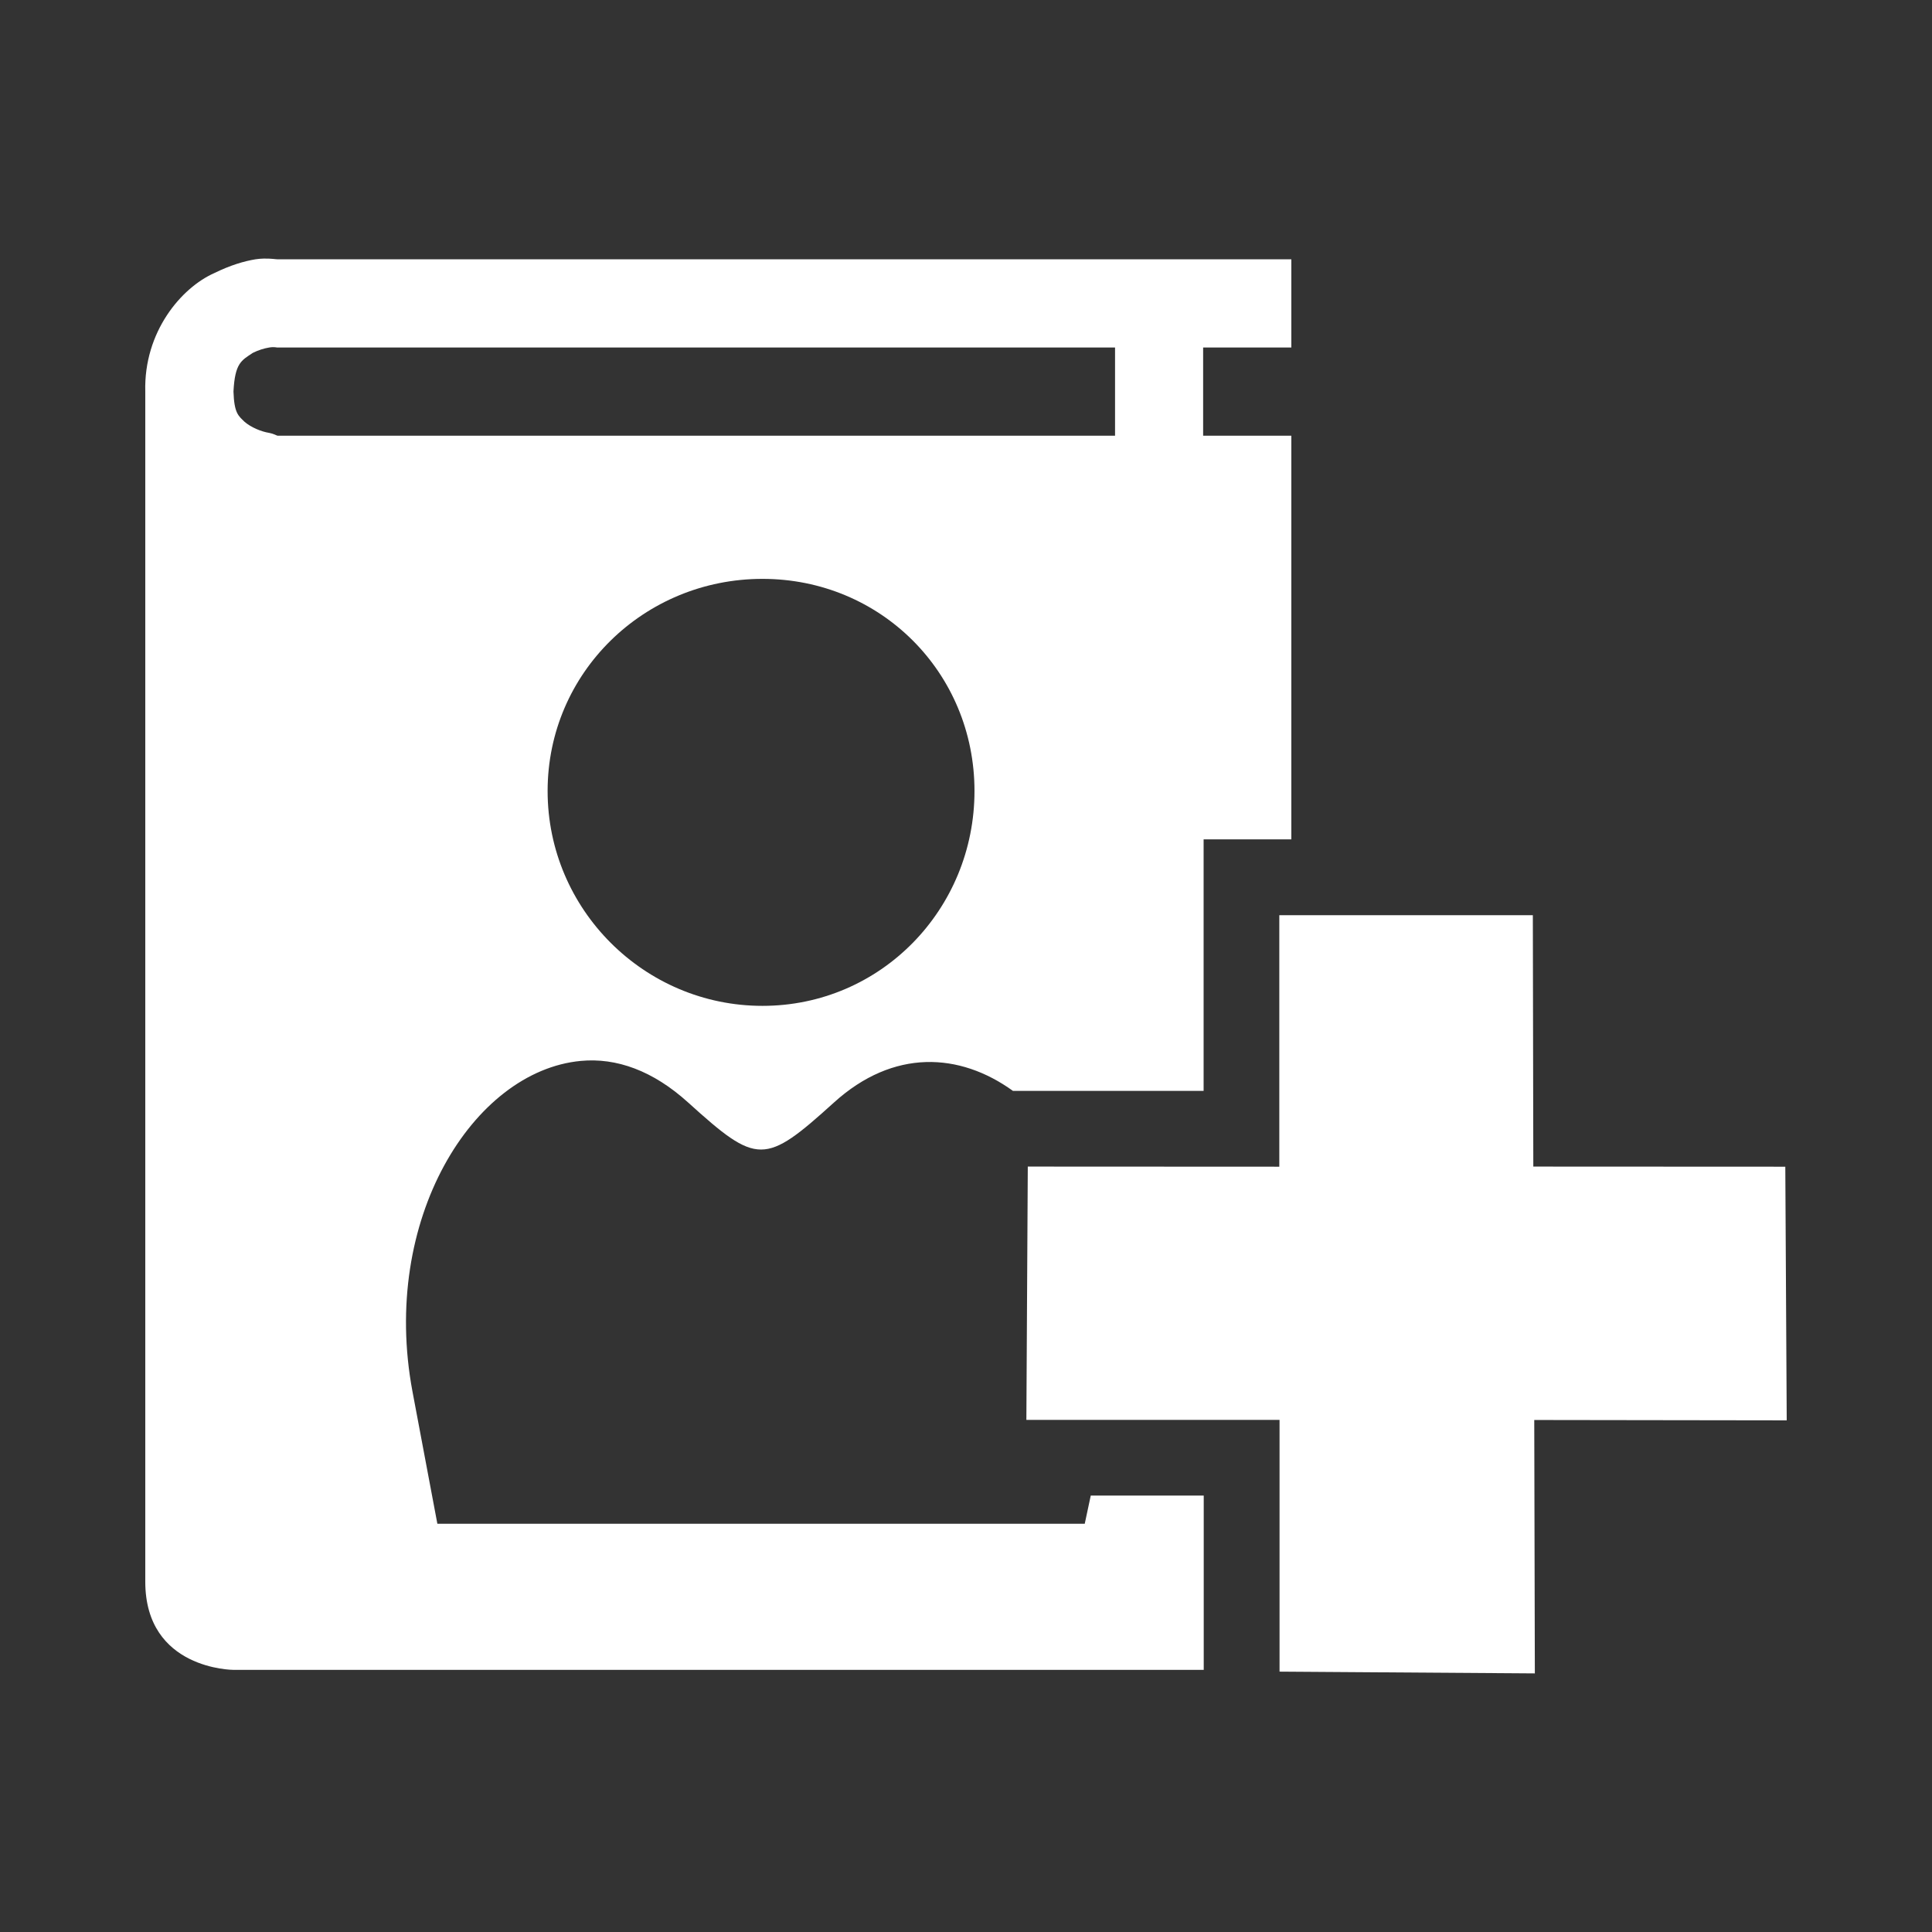 <?xml version="1.0" encoding="UTF-8" standalone="no"?>
<svg
   xmlns:dc="http://purl.org/dc/elements/1.1/"
   xmlns:cc="http://creativecommons.org/ns#"
   xmlns:rdf="http://www.w3.org/1999/02/22-rdf-syntax-ns#"
   xmlns:svg="http://www.w3.org/2000/svg"
   xmlns="http://www.w3.org/2000/svg"
   xmlns:sodipodi="http://sodipodi.sourceforge.net/DTD/sodipodi-0.dtd"
   xmlns:inkscape="http://www.inkscape.org/namespaces/inkscape"
   viewBox="0 0 512 512"
   id="svg2"
   version="1.1"
   inkscape:version="0.48.5 r10040"
   width="100%"
   height="100%"
   sodipodi:docname="address-book-insert.svg">
  <rect x="0" y="0" width="512" height="512" fill="#333333" stroke="none"/>
  <sodipodi:namedview
     pagecolor="#ffffff"
     bordercolor="#ffffff"
     borderopacity="1"
     objecttolerance="10"
     gridtolerance="10"
     guidetolerance="10"
     inkscape:pageopacity="0"
     inkscape:pageshadow="2"
     inkscape:window-width="1306"
     inkscape:window-height="715"
     id="namedview504"
     showgrid="false"
     inkscape:zoom="0.4609375"
     inkscape:cx="187.81205"
     inkscape:cy="112.27947"
     inkscape:window-x="56"
     inkscape:window-y="28"
     inkscape:window-maximized="1"
     inkscape:current-layer="svg2" />
  <defs
     id="defs506">
    <clipPath
       clipPathUnits="userSpaceOnUse"
       id="clipPath3302">
      <path
         inkscape:connector-curvature="0"
         style="fill:none;fill-opacity:1;stroke:none"
         d="M 26,0 C 11.603,0 0,11.603 0,26 l 0,460 c 0,14.397 11.603,26 26,26 l 460,0 c 14.397,0 26,-11.603 26,-26 L 512,26 C 512,11.603 500.397,0 486,0 L 26,0 z"
         id="path3304" />
    </clipPath>
  </defs>
  <path
     id="rect2986"
     d="M 26,0 C 11.603,0 0,11.603 0,26 l 0,460 c 0,14.397 11.603,26 26,26 l 460,0 c 14.397,0 26,-11.603 26,-26 L 512,26 C 512,11.603 500.397,0 486,0 L 26,0 z"
     style="fill:none;fill-opacity:1;stroke:none"
     inkscape:connector-curvature="0" />
     font-family="Arial"
     x="634.01"
     y="-7541.51"
     font-size="1761.69"
     transform="scale(4.0128.2492)" />
     font-family="Arial"
     x="600.42"
     y="-3881.55"
     font-size="1761.69"
     transform="scale(4.0128.2492)" />
  <g
     id="g16"
     fill="none">
       font-family="Arial"
       x="1349.37"
       y="-27098.01"
       font-size="1081.38"
       transform="scale(4.21679.23715)" />
       font-family="Arial"
       x="1583.44"
       y="-26671.99"
       font-size="578.9"
       transform="scale(4.21679.23715)" />
       font-family="Arial"
       x="-2735.52"
       y="-19511.68"
       font-size="1691.22"
       transform="scale(4.0128.2492)" />
  </g>
  <g
     id="g36"
     fill="#000">
       font-family="Arial"
       x="1094.66"
       y="-69099.42"
       font-size="1761.69"
       transform="scale(4.0128.2492)" />
       font-family="Arial"
       x="1061.07"
       y="-65439.47"
       font-size="1761.69"
       transform="scale(4.0128.2492)" />
  </g>
  <g
     id="g50"
     fill="none">
    <g
       id="g52"
       stroke-width="23.273"
       stroke="#cd1d31">
         font-family="Arial"
         x="1787.74"
         y="-91784.55"
         font-size="1081.38"
         transform="scale(4.21679.23715)" />
         font-family="Arial"
         x="2021.81"
         y="-91358.54"
         font-size="578.9"
         transform="scale(4.21679.23715)" />
    </g>
       font-family="Arial"
       x="-2274.87"
       y="-81069.59"
       font-size="1691.22"
       transform="scale(4.0128.2492)" />
  </g>
  <g
     id="g72"
     fill="#000">
       font-family="Arial"
       x="5029.29"
       y="-95418.98"
       font-size="1691.22"
       transform="scale(4.0128.2492)" />
       font-family="Arial"
       x="10246.67"
       y="-106982.23"
       font-size="1691.22"
       transform="scale(4.0128.2492)" />
  </g>
     font-family="Arial"
     transform="scale(4.0128.2492)"
     font-size="1761.69"
     y="13729.18"
     x="-2515.64" />
     font-family="Arial"
     x="5638.51"
     y="-11009.46"
     font-size="1092.75"
     transform="scale(4.0128.2492)" />
     font-family="Arial"
     x="9009.61"
     y="-18480.83"
     font-size="1092.75"
     transform="scale(4.0128.2492)" />
     font-family="Arial"
     x="2794.91"
     y="-35408.33"
     font-size="1092.75"
     transform="scale(4.0128.2492)" />
     font-family="Arial"
     x="9163.13"
     y="-55624.75"
     font-size="1092.75"
     transform="scale(4.0128.2492)" />
     font-family="Arial"
     x="12534.23"
     y="-63096.11"
     font-size="1092.75"
     transform="scale(4.0128.2492)" />
     font-family="Arial"
     x="10277.5"
     y="-107213.34"
     font-size="1092.75"
     transform="scale(4.0128.2492)" />
     font-family="Arial"
     x="13648.6"
     y="-114684.7"
     font-size="1092.75"
     transform="scale(4.0128.2492)" />
  <g
     id="g138"
     font-size="4848.48"
     letter-spacing="0"
     line-height="125%"
     word-spacing="0"
     font-family="Gentium Book Basic">
  </g>
     font-family="Arial"
     x="416.13"
     y="-7545.42"
     font-size="1761.69"
     transform="scale(4.0128.2492)" />
     font-family="Arial"
     x="382.53"
     y="-3885.46"
     font-size="1761.69"
     transform="scale(4.0128.2492)" />
  <g
     id="g156"
     fill="none">
       font-family="Arial"
       x="1142.02"
       y="-27102.11"
       font-size="1081.38"
       transform="scale(4.21679.23715)" />
       font-family="Arial"
       x="1376.09"
       y="-26676.1"
       font-size="578.9"
       transform="scale(4.21679.23715)" />
       font-family="Arial"
       x="-2953.4"
       y="-19515.59"
       font-size="1691.22"
       transform="scale(4.0128.2492)" />
  </g>
  <g
     id="g176"
     fill="#000">
       font-family="Arial"
       x="876.77"
       y="-69103.34"
       font-size="1761.69"
       transform="scale(4.0128.2492)" />
       font-family="Arial"
       x="843.18"
       y="-65443.38"
       font-size="1761.69"
       transform="scale(4.0128.2492)" />
  </g>
  <g
     id="g190"
     fill="none">
    <g
       id="g192"
       stroke-width="23.273"
       stroke="#cd1d31">
         font-family="Arial"
         x="1580.39"
         y="-91788.66"
         font-size="1081.38"
         transform="scale(4.21679.23715)" />
         font-family="Arial"
         x="1814.46"
         y="-91362.65"
         font-size="578.9"
         transform="scale(4.21679.23715)" />
    </g>
       font-family="Arial"
       x="-2492.75"
       y="-81073.51"
       font-size="1691.22"
       transform="scale(4.0128.2492)" />
  </g>
  <g
     id="g212"
     fill="#000">
       font-family="Arial"
       x="4811.4"
       y="-95422.88"
       font-size="1691.22"
       transform="scale(4.0128.2492)" />
       font-family="Arial"
       x="10028.78"
       y="-106986.14"
       font-size="1691.22"
       transform="scale(4.0128.2492)" />
  </g>
     font-family="Arial"
     x="-189.9"
     y="1934.52"
     font-size="55.27"
     transform="scale(4.0128.2492)" />
     font-family="Arial"
     transform="scale(4.0128.2492)"
     font-size="34.28"
     y="1158.41"
     x="65.914" />
     font-family="Arial"
     transform="scale(4.0128.2492)"
     font-size="34.28"
     y="924.01"
     x="171.67" />
     font-family="Arial"
     transform="scale(4.0128.2492)"
     font-size="34.28"
     y="392.96"
     x="-23.297" />
     font-family="Arial"
     transform="scale(4.0128.2492)"
     font-size="34.28"
     y="-241.28"
     x="176.49" />
     font-family="Arial"
     transform="scale(4.0128.2492)"
     font-size="34.28"
     y="-475.68"
     x="282.25" />
     font-family="Arial"
     transform="scale(4.0128.2492)"
     font-size="34.28"
     y="-1859.75"
     x="211.45" />
     font-family="Arial"
     transform="scale(4.0128.2492)"
     font-size="34.28"
     y="-2094.15"
     x="317.21" />
  <g
     id="g276"
     letter-spacing="0"
     line-height="125%"
     word-spacing="0"
     font-family="Gentium Book Basic">
  </g>
     font-family="Arial"
     transform="scale(4.0128.2492)"
     font-size="1761.69"
     y="-8029.03"
     x="468.58" />
     font-family="Arial"
     transform="scale(4.0128.2492)"
     font-size="1761.69"
     y="-4369.08"
     x="434.98" />
  <g
     id="g294"
     fill="none">
       font-family="Arial"
       transform="scale(4.21679.23715)"
       font-size="1081.38"
       y="-27610.31"
       x="1191.94" />
       font-family="Arial"
       transform="scale(4.21679.23715)"
       font-size="578.9"
       y="-27184.3"
       x="1426.01" />
       font-family="Arial"
       transform="scale(4.0128.2492)"
       font-size="1691.22"
       y="-19999.21"
       x="-2900.95" />
  </g>
  <g
     id="g314"
     fill="#000">
       font-family="Arial"
       transform="scale(4.0128.2492)"
       font-size="1761.69"
       y="-69586.95"
       x="929.23" />
       font-family="Arial"
       transform="scale(4.0128.2492)"
       font-size="1761.69"
       y="-65926.99"
       x="895.63" />
  </g>
  <g
     id="g328"
     fill="none">
    <g
       id="g330"
       stroke-width="23.273"
       stroke="#cd1d31">
         font-family="Arial"
         transform="scale(4.21679.23715)"
         font-size="1081.38"
         y="-92296.85"
         x="1630.31" />
         font-family="Arial"
         transform="scale(4.21679.23715)"
         font-size="578.9"
         y="-91870.84"
         x="1864.38" />
    </g>
       font-family="Arial"
       transform="scale(4.0128.2492)"
       font-size="1691.22"
       y="-81557.12"
       x="-2440.3" />
  </g>
  <g
     id="g350"
     fill="#000">
       font-family="Arial"
       transform="scale(4.0128.2492)"
       font-size="1691.22"
       y="-95906.49"
       x="4863.85" />
       font-family="Arial"
       transform="scale(4.0128.2492)"
       font-size="1691.22"
       y="-107469.76"
       x="10081.23" />
  </g>
     font-family="Arial"
     x="-2681.08"
     y="13241.65"
     font-size="1761.69"
     transform="scale(4.0128.2492)" />
     font-family="Arial"
     transform="scale(4.0128.2492)"
     font-size="1092.75"
     y="-11496.99"
     x="5473.08" />
     font-family="Arial"
     transform="scale(4.0128.2492)"
     font-size="1092.75"
     y="-18968.35"
     x="8844.18" />
     font-family="Arial"
     transform="scale(4.0128.2492)"
     font-size="1092.75"
     y="-35895.86"
     x="2629.48" />
     font-family="Arial"
     transform="scale(4.0128.2492)"
     font-size="1092.75"
     y="-56112.27"
     x="8997.7" />
     font-family="Arial"
     transform="scale(4.0128.2492)"
     font-size="1092.75"
     y="-63583.63"
     x="12368.8" />
     font-family="Arial"
     transform="scale(4.0128.2492)"
     font-size="1092.75"
     y="-107700.87"
     x="10112.06" />
     font-family="Arial"
     transform="scale(4.0128.2492)"
     font-size="1092.75"
     y="-115172.22"
     x="13483.16" />
  <g
     id="g412"
     font-size="4848.48"
     letter-spacing="0"
     line-height="125%"
     word-spacing="0"
     font-family="Gentium Book Basic">
  </g>
     font-family="Arial"
     transform="scale(4.0128.2492)"
     font-size="1761.69"
     y="-8032.94"
     x="250.69" />
     font-family="Arial"
     transform="scale(4.0128.2492)"
     font-size="1761.69"
     y="-4372.99"
     x="217.1" />
  <g
     id="g430"
     fill="none">
       font-family="Arial"
       transform="scale(4.21679.23715)"
       font-size="1081.38"
       y="-27614.42"
       x="984.59" />
       font-family="Arial"
       transform="scale(4.21679.23715)"
       font-size="578.9"
       y="-27188.4"
       x="1218.66" />
       font-family="Arial"
       transform="scale(4.0128.2492)"
       font-size="1691.22"
       y="-20003.12"
       x="-3118.84" />
  </g>
  <g
     id="g450"
     fill="#000">
       font-family="Arial"
       transform="scale(4.0128.2492)"
       font-size="1761.69"
       y="-69590.85"
       x="711.34" />
       font-family="Arial"
       transform="scale(4.0128.2492)"
       font-size="1761.69"
       y="-65930.9"
       x="677.75" />
  </g>
  <g
     id="g464"
     fill="none">
    <g
       id="g466"
       stroke-width="23.273"
       stroke="#cd1d31">
         font-family="Arial"
         transform="scale(4.21679.23715)"
         font-size="1081.38"
         y="-92300.96"
         x="1422.96" />
         font-family="Arial"
         transform="scale(4.21679.23715)"
         font-size="578.9"
         y="-91874.95"
         x="1657.03" />
    </g>
       font-family="Arial"
       transform="scale(4.0128.2492)"
       font-size="1691.22"
       y="-81561.03"
       x="-2658.19" />
  </g>
  <g
     id="g486"
     fill="#000">
       font-family="Arial"
       transform="scale(4.0128.2492)"
       font-size="1691.22"
       y="-95910.41"
       x="4645.97" />
       font-family="Arial"
       transform="scale(4.0128.2492)"
       font-size="1691.22"
       y="-107473.66"
       x="9863.35" />
  </g>
  <g
     style="fill:#000000;opacity:0.0"
     id="g3773"
     clip-path="url(#clipPath3302)">
    <path
       inkscape:connector-curvature="0"
       d="m 69.812,68.531 c -0.651,0.022 -1.37,0.063 -2.125,0.188 l 282.843,282.843 c 0.755,-0.125 1.474,-0.166 2.125,-0.188 z"
       id="path3775"
       style="fill:#000000" />
    <path
       inkscape:connector-curvature="0"
       d="m 67.688,68.719 c -3.016,0.502 -6.609,1.548 -10.906,3.656 l 282.843,282.843 c 4.297,-2.108 7.89,-3.155 10.906,-3.656 z"
       id="path3777"
       style="fill:#000000" />
    <path
       inkscape:connector-curvature="0"
       d="M 56.781,72.375 C 48.044,76.253 38.089,87.924 38.5,103.75 l 282.843,282.843 c -0.411,-15.826 9.544,-27.497 18.281,-31.375 z"
       id="path3779"
       style="fill:#000000" />
    <path
       inkscape:connector-curvature="0"
       d="m 38.5,103.75 0,315.406 282.843,282.843 0,-315.406 z"
       id="path3781"
       style="fill:#000000" />
    <path
       inkscape:connector-curvature="0"
       d="m 38.5,419.156 c 0,7.788 2.597,12.981 6.06,16.444 L 327.403,718.443 c -3.463,-3.463 -6.06,-8.656 -6.06,-16.444 z"
       id="path3783"
       style="fill:#000000" />
    <path
       inkscape:connector-curvature="0"
       d="m 44.56,435.6 c 6.926,6.926 17.315,6.931 17.315,6.931 l 282.843,282.843 c 0,0 -10.389,-0.005 -17.315,-6.931 z"
       id="path3785"
       style="fill:#000000" />
    <path
       inkscape:connector-curvature="0"
       d="m 61.875,442.531 257.125,0 282.843,282.843 -257.125,0 z"
       id="path3787"
       style="fill:#000000" />
    <path
       inkscape:connector-curvature="0"
       d="m 319,442.531 0,-46.188 282.843,282.843 0,46.188 z"
       id="path3789"
       style="fill:#000000" />
    <path
       inkscape:connector-curvature="0"
       d="m 319,396.344 -29.938,0 282.843,282.843 29.938,0 z"
       id="path3791"
       style="fill:#000000" />
    <path
       inkscape:connector-curvature="0"
       d="m 289.062,396.344 -1.594,7.469 282.843,282.843 1.594,-7.469 z"
       id="path3793"
       style="fill:#000000" />
    <path
       inkscape:connector-curvature="0"
       d="m 287.469,403.812 -85.406,0 282.843,282.843 85.406,0 z"
       id="path3795"
       style="fill:#000000" />
    <path
       inkscape:connector-curvature="0"
       d="m 202.062,403.812 -86.156,0 282.843,282.843 86.156,0 z"
       id="path3797"
       style="fill:#000000" />
    <path
       inkscape:connector-curvature="0"
       d="m 115.906,403.812 -6.594,-35.031 282.843,282.843 6.594,35.031 z"
       id="path3799"
       style="fill:#000000" />
    <path
       inkscape:connector-curvature="0"
       d="m 109.312,368.781 c -8.55,-45.575 16.071,-84.915 44.562,-87.625 l 282.843,282.843 c -28.492,2.71 -53.112,42.05 -44.562,87.625 z"
       id="path3801"
       style="fill:#000000" />
    <path
       inkscape:connector-curvature="0"
       d="m 153.875,281.156 c 9.499,-0.904 19.179,2.591 28.469,11 l 282.843,282.843 c -9.29,-8.409 -18.97,-11.904 -28.469,-11 z"
       id="path3803"
       style="fill:#000000" />
    <path
       inkscape:connector-curvature="0"
       d="m 182.344,292.156 c 18.393,16.645 20.296,16.645 38.688,0 l 282.843,282.843 c -18.392,16.645 -20.295,16.645 -38.688,0 z"
       id="path3805"
       style="fill:#000000" />
    <path
       inkscape:connector-curvature="0"
       d="m 221.031,292.156 c 15.755,-14.258 33.273,-13.257 47.406,-3.062 l 282.843,282.843 c -14.134,-10.195 -31.651,-11.195 -47.406,3.062 z"
       id="path3807"
       style="fill:#000000" />
    <path
       inkscape:connector-curvature="0"
       d="m 268.438,289.094 50.531,0 282.843,282.843 -50.531,0 z"
       id="path3809"
       style="fill:#000000" />
    <path
       inkscape:connector-curvature="0"
       d="m 318.969,289.094 0,-64.656 282.843,282.843 0,64.656 z"
       id="path3811"
       style="fill:#000000" />
    <path
       inkscape:connector-curvature="0"
       d="m 318.969,224.438 0,-1 282.843,282.843 0,1 z"
       id="path3813"
       style="fill:#000000" />
    <path
       inkscape:connector-curvature="0"
       d="m 318.969,223.438 0,-1 282.843,282.843 0,1 z"
       id="path3815"
       style="fill:#000000" />
    <path
       inkscape:connector-curvature="0"
       d="m 318.969,222.438 23.25,0 282.843,282.843 -23.25,0 z"
       id="path3817"
       style="fill:#000000" />
    <path
       inkscape:connector-curvature="0"
       d="m 342.219,222.438 0,-106.969 282.843,282.843 0,106.969 z"
       id="path3819"
       style="fill:#000000" />
    <path
       inkscape:connector-curvature="0"
       d="m 342.219,115.469 -23.375,0 282.843,282.843 23.375,0 z"
       id="path3821"
       style="fill:#000000" />
    <path
       inkscape:connector-curvature="0"
       d="m 318.844,115.469 0,-23.375 282.843,282.843 0,23.375 z"
       id="path3823"
       style="fill:#000000" />
    <path
       inkscape:connector-curvature="0"
       d="m 318.844,92.094 23.375,0 282.843,282.843 -23.375,0 z"
       id="path3825"
       style="fill:#000000" />
    <path
       inkscape:connector-curvature="0"
       d="m 342.219,92.094 0,-23.375 282.843,282.843 0,23.375 z"
       id="path3827"
       style="fill:#000000" />
    <path
       inkscape:connector-curvature="0"
       d="m 342.219,68.719 -268.656,0 282.843,282.843 268.656,0 z"
       id="path3829"
       style="fill:#000000" />
    <path
       inkscape:connector-curvature="0"
       d="m 73.562,68.719 c -0.368,0.017 -1.798,-0.252 -3.75,-0.188 l 282.843,282.843 c 1.952,-0.065 3.382,0.205 3.75,0.188 z"
       id="path3831"
       style="fill:#000000" />
    <path
       inkscape:connector-curvature="0"
       d="m 72.281,92 c 0.804,-0.018 1.264,0.146 1.281,0.094 l 282.843,282.843 c -0.017,0.053 -0.477,-0.112 -1.281,-0.094 z"
       id="path3833"
       style="fill:#000000" />
    <path
       inkscape:connector-curvature="0"
       d="m 73.562,92.094 221.938,0 282.843,282.843 -221.938,0 z"
       id="path3835"
       style="fill:#000000" />
    <path
       inkscape:connector-curvature="0"
       d="m 295.5,92.094 0,23.375 282.843,282.843 0,-23.375 z"
       id="path3837"
       style="fill:#000000" />
    <path
       inkscape:connector-curvature="0"
       d="m 295.5,115.469 -221.938,0 282.843,282.843 221.938,0 z"
       id="path3839"
       style="fill:#000000" />
    <path
       inkscape:connector-curvature="0"
       d="m 73.562,115.469 c -0.152,0 -1.097,-0.551 -2.219,-0.75 l 282.843,282.843 c 1.121,0.199 2.067,0.75 2.219,0.75 z"
       id="path3841"
       style="fill:#000000" />
    <path
       inkscape:connector-curvature="0"
       d="m 71.344,114.719 c -2.068,-0.315 -4.838,-1.466 -6.531,-2.938 l 282.843,282.843 c 1.694,1.472 4.463,2.622 6.531,2.938 z"
       id="path3843"
       style="fill:#000000" />
    <path
       inkscape:connector-curvature="0"
       d="m 64.812,111.781 c -0.276,-0.272 -0.539,-0.515 -0.786,-0.763 L 346.869,393.861 c 0.247,0.247 0.51,0.491 0.786,0.763 z"
       id="path3845"
       style="fill:#000000" />
    <path
       inkscape:connector-curvature="0"
       d="M 64.026,111.019 C 62.849,109.842 62.029,108.577 61.875,103.75 l 282.843,282.843 c 0.154,4.827 0.974,6.092 2.151,7.269 z"
       id="path3847"
       style="fill:#000000" />
    <path
       inkscape:connector-curvature="0"
       d="m 61.875,103.75 c 0.385,-7.559 2.115,-8.221 5.094,-10.219 l 282.843,282.843 c -2.978,1.998 -4.708,2.66 -5.094,10.219 z"
       id="path3849"
       style="fill:#000000" />
    <path
       inkscape:connector-curvature="0"
       d="m 66.969,93.531 c 1.507,-0.759 3.036,-1.215 4.375,-1.438 l 282.843,282.843 c -1.339,0.223 -2.868,0.679 -4.375,1.438 z"
       id="path3851"
       style="fill:#000000" />
    <path
       inkscape:connector-curvature="0"
       d="M 71.344,92.094 C 71.688,92.033 72.013,92.006 72.281,92 l 282.843,282.843 c -0.268,0.006 -0.593,0.033 -0.938,0.094 z"
       id="path3853"
       style="fill:#000000" />
    <path
       inkscape:connector-curvature="0"
       d="m 202.062,153.406 c 15.668,0 29.708,6.211 39.835,16.338 l 282.843,282.843 c -10.127,-10.127 -24.168,-16.338 -39.835,-16.338 z"
       id="path3855"
       style="fill:#000000" />
    <path
       inkscape:connector-curvature="0"
       d="M 241.898,169.744 C 252.035,179.881 258.25,193.941 258.25,209.625 l 282.843,282.843 c 0,-15.684 -6.215,-29.744 -16.352,-39.881 z"
       id="path3857"
       style="fill:#000000" />
    <path
       inkscape:connector-curvature="0"
       d="m 258.25,209.625 c 0,31.351 -24.836,56.938 -56.188,56.938 l 282.843,282.843 c 31.352,0 56.188,-25.587 56.188,-56.938 z"
       id="path3859"
       style="fill:#000000" />
    <path
       inkscape:connector-curvature="0"
       d="m 202.062,266.562 c -15.675,0 -29.91,-6.397 -40.225,-16.712 l 282.843,282.843 c 10.316,10.316 24.55,16.712 40.225,16.712 z"
       id="path3861"
       style="fill:#000000" />
    <path
       inkscape:connector-curvature="0"
       d="M 161.837,249.85 C 151.522,239.535 145.125,225.301 145.125,209.625 l 282.843,282.843 c 0,15.676 6.397,29.91 16.712,40.225 z"
       id="path3863"
       style="fill:#000000" />
    <path
       inkscape:connector-curvature="0"
       d="m 145.125,209.625 c 0,-31.351 25.586,-56.219 56.938,-56.219 l 282.843,282.843 c -31.352,0 -56.938,24.868 -56.938,56.219 z"
       id="path3865"
       style="fill:#000000" />
    <path
       inkscape:connector-curvature="0"
       d="m 339.031,242.531 0,66.656 282.843,282.843 0,-66.656 z"
       id="path3867"
       style="fill:#000000" />
    <path
       inkscape:connector-curvature="0"
       d="m 339.031,309.188 -66.656,-0.031 282.843,282.843 66.656,0.031 z"
       id="path3869"
       style="fill:#000000" />
    <path
       inkscape:connector-curvature="0"
       d="m 272.375,309.156 -0.375,67.125 282.843,282.843 0.375,-67.125 z"
       id="path3871"
       style="fill:#000000" />
    <path
       inkscape:connector-curvature="0"
       d="m 272,376.281 67.094,0 282.843,282.843 -67.094,0 z"
       id="path3873"
       style="fill:#000000" />
    <path
       inkscape:connector-curvature="0"
       d="m 339.094,376.281 0,66.719 282.843,282.843 0,-66.719 z"
       id="path3875"
       style="fill:#000000" />
    <path
       inkscape:connector-curvature="0"
       d="m 339.094,443 67.656,0.469 282.843,282.843 -67.656,-0.469 z"
       id="path3877"
       style="fill:#000000" />
    <path
       inkscape:connector-curvature="0"
       d="m 406.75,443.469 -0.156,-67.156 282.843,282.843 0.156,67.156 z"
       id="path3879"
       style="fill:#000000" />
    <path
       inkscape:connector-curvature="0"
       d="m 406.594,376.312 66.906,0.094 282.843,282.843 -66.906,-0.094 z"
       id="path3881"
       style="fill:#000000" />
    <path
       inkscape:connector-curvature="0"
       d="m 473.5,376.406 -0.375,-67.219 282.843,282.843 0.375,67.219 z"
       id="path3883"
       style="fill:#000000" />
    <path
       inkscape:connector-curvature="0"
       d="m 473.125,309.188 -66.781,-0.031 282.843,282.843 66.781,0.031 z"
       id="path3885"
       style="fill:#000000" />
    <path
       inkscape:connector-curvature="0"
       d="m 406.344,309.156 -0.125,-66.625 282.843,282.843 0.125,66.625 z"
       id="path3887"
       style="fill:#000000" />
    <path
       inkscape:connector-curvature="0"
       d="m 406.219,242.531 -67.188,0 282.843,282.843 67.188,0 z"
       id="path3889"
       style="fill:#000000" />
  </g>
  <path
     inkscape:connector-curvature="0"
     style="fill:#ffffff"
     d="m 69.812,68.531 c -0.651,0.022 -1.37,0.063 -2.125,0.188 C 64.672,69.22 61.078,70.267 56.781,72.375 48.044,76.253 38.089,87.924 38.5,103.75 l 0,315.406 c 0,23.363 23.375,23.375 23.375,23.375 l 257.125,0 0,-46.188 -29.938,0 -1.594,7.469 -85.406,0 -86.156,0 -6.594,-35.031 c -8.55,-45.575 16.071,-84.915 44.562,-87.625 9.499,-0.904 19.179,2.591 28.469,11 18.393,16.645 20.296,16.645 38.688,0 15.755,-14.258 33.273,-13.257 47.406,-3.062 l 50.531,0 0,-64.656 0,-1 0,-1 23.25,0 0,-106.969 -23.375,0 0,-23.375 23.375,0 0,-23.375 -268.656,0 c -0.368,0.017 -1.798,-0.252 -3.75,-0.188 z M 72.281,92 c 0.804,-0.018 1.264,0.146 1.281,0.094 l 221.938,0 0,23.375 -221.938,0 c -0.152,0 -1.097,-0.551 -2.219,-0.75 -2.068,-0.315 -4.838,-1.466 -6.531,-2.938 -1.589,-1.565 -2.751,-2.19 -2.938,-8.031 0.385,-7.559 2.115,-8.221 5.094,-10.219 1.507,-0.759 3.036,-1.215 4.375,-1.438 0.345,-0.061 0.669,-0.088 0.938,-0.094 z m 129.781,61.406 c 31.351,0 56.188,24.867 56.188,56.219 0,31.351 -24.836,56.938 -56.188,56.938 -31.351,0 -56.938,-25.586 -56.938,-56.938 0,-31.351 25.586,-56.219 56.938,-56.219 z m 136.969,89.125 0,66.656 -66.656,-0.031 -0.375,67.125 67.094,0 0,66.719 67.656,0.469 -0.156,-67.156 66.906,0.094 -0.375,-67.219 -66.781,-0.031 -0.125,-66.625 -67.188,0 z"
     id="path226" />
</svg>
